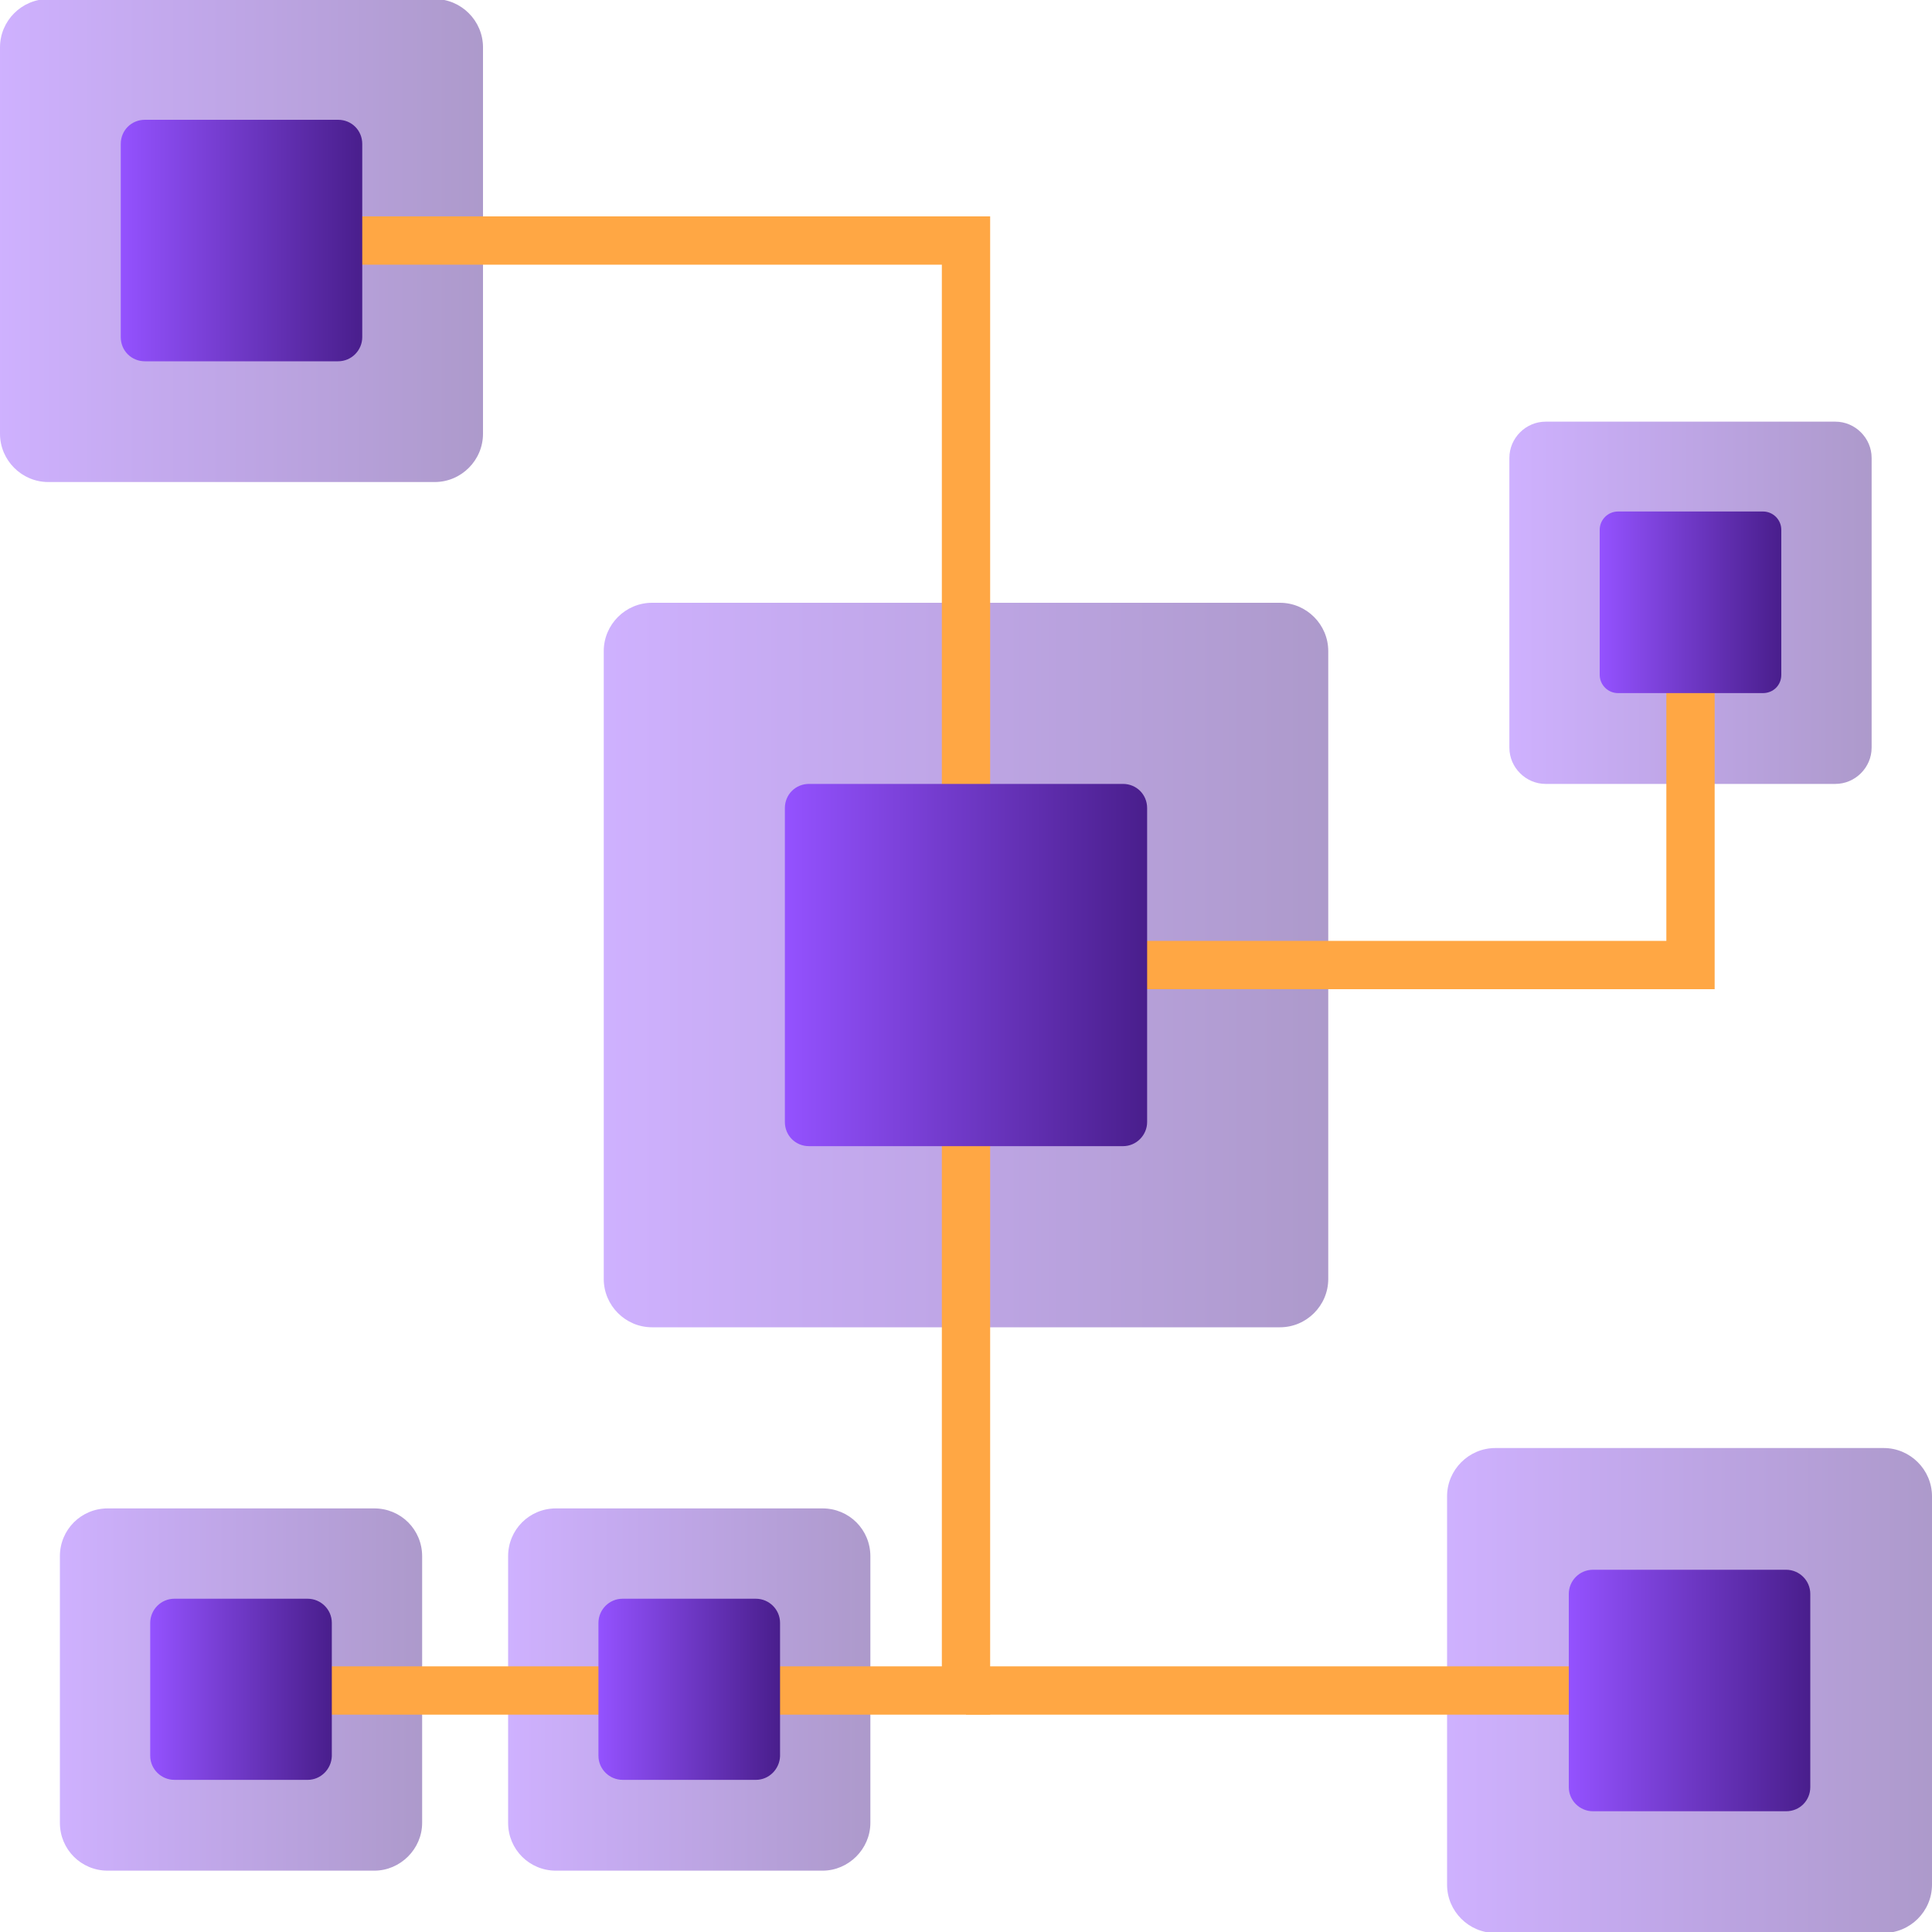 <?xml version="1.0" encoding="utf-8"?>
<!-- Generator: Adobe Illustrator 21.0.0, SVG Export Plug-In . SVG Version: 6.00 Build 0)  -->
<svg version="1.1" id="Layer_1" xmlns="http://www.w3.org/2000/svg" xmlns:xlink="http://www.w3.org/1999/xlink" x="0px" y="0px"
	 viewBox="0 0 400 400" style="enable-background:new 0 0 400 400;" xml:space="preserve">
<style type="text/css">
	.st0{opacity:0.45;fill:url(#SVGID_1_);}
	.st1{opacity:0.45;fill:url(#SVGID_2_);}
	.st2{opacity:0.45;fill:url(#SVGID_3_);}
	.st3{opacity:0.45;fill:url(#SVGID_4_);}
	.st4{opacity:0.45;fill:url(#SVGID_5_);}
	.st5{opacity:0.45;fill:url(#SVGID_6_);}
	.st6{fill:none;stroke:#FFA744;stroke-width:10;stroke-miterlimit:10;}
	.st7{fill:url(#SVGID_7_);}
	.st8{fill:url(#SVGID_8_);}
	.st9{fill:url(#SVGID_9_);}
	.st10{fill:url(#SVGID_10_);}
	.st11{fill:url(#SVGID_11_);}
	.st12{fill:url(#SVGID_12_);}
</style>
<g>
	<linearGradient id="SVGID_1_" gradientUnits="userSpaceOnUse" x1="125" y1="199.779" x2="275" y2="199.779">
		<stop  offset="0" style="stop-color:#9452FF"/>
		<stop  offset="1" style="stop-color:#491E8C"/>
	</linearGradient>
	<path class="st0" d="M265,274.8H135c-5.5,0-10-4.5-10-10v-130c0-5.5,4.5-10,10-10h130c5.5,0,10,4.5,10,10v130
		C275,270.3,270.5,274.8,265,274.8z"/>
	<linearGradient id="SVGID_2_" gradientUnits="userSpaceOnUse" x1="12.381" y1="349.779" x2="87.381" y2="349.779">
		<stop  offset="0" style="stop-color:#9452FF"/>
		<stop  offset="1" style="stop-color:#491E8C"/>
	</linearGradient>
	<path class="st1" d="M77.5,387.3H22.3c-5.5,0-9.9-4.4-9.9-9.9v-55.2c0-5.5,4.4-9.9,9.9-9.9h55.2c5.5,0,9.9,4.4,9.9,9.9v55.2
		C87.4,382.8,82.9,387.3,77.5,387.3z"/>
	<linearGradient id="SVGID_3_" gradientUnits="userSpaceOnUse" x1="299.558" y1="350" x2="400" y2="350">
		<stop  offset="0" style="stop-color:#9452FF"/>
		<stop  offset="1" style="stop-color:#491E8C"/>
	</linearGradient>
	<path class="st2" d="M390,400.2h-80.4c-5.5,0-10-4.5-10-10v-80.4c0-5.5,4.5-10,10-10H390c5.5,0,10,4.5,10,10v80.4
		C400,395.7,395.5,400.2,390,400.2z"/>
	<linearGradient id="SVGID_4_" gradientUnits="userSpaceOnUse" x1="0" y1="49.779" x2="100" y2="49.779">
		<stop  offset="0" style="stop-color:#9452FF"/>
		<stop  offset="1" style="stop-color:#491E8C"/>
	</linearGradient>
	<path class="st3" d="M90,99.8H10c-5.5,0-10-4.5-10-10v-80c0-5.5,4.5-10,10-10h80c5.5,0,10,4.5,10,10v80C100,95.3,95.5,99.8,90,99.8
		z"/>
	<linearGradient id="SVGID_5_" gradientUnits="userSpaceOnUse" x1="312.5" y1="124.779" x2="387.5" y2="124.779">
		<stop  offset="0" style="stop-color:#9452FF"/>
		<stop  offset="1" style="stop-color:#491E8C"/>
	</linearGradient>
	<path class="st4" d="M380,162.3h-60c-4.1,0-7.5-3.4-7.5-7.5v-60c0-4.1,3.4-7.5,7.5-7.5h60c4.1,0,7.5,3.4,7.5,7.5v60
		C387.5,158.9,384.1,162.3,380,162.3z"/>
	<linearGradient id="SVGID_6_" gradientUnits="userSpaceOnUse" x1="105.181" y1="349.779" x2="180.181" y2="349.779">
		<stop  offset="0" style="stop-color:#9452FF"/>
		<stop  offset="1" style="stop-color:#491E8C"/>
	</linearGradient>
	<path class="st5" d="M170.3,387.3h-55.2c-5.5,0-9.9-4.4-9.9-9.9v-55.2c0-5.5,4.4-9.9,9.9-9.9h55.2c5.5,0,9.9,4.4,9.9,9.9v55.2
		C180.2,382.8,175.7,387.3,170.3,387.3z"/>
	<line class="st6" x1="349.8" y1="350" x2="200" y2="350"/>
	<polyline class="st6" points="200,199.8 200,350 49.9,350 	"/>
	<polyline class="st6" points="200,199.8 350,199.8 350,124.8 	"/>
	<polyline class="st6" points="200,199.8 200,49.8 50,49.8 	"/>
	<linearGradient id="SVGID_7_" gradientUnits="userSpaceOnUse" x1="25" y1="49.779" x2="75" y2="49.779">
		<stop  offset="0" style="stop-color:#9452FF"/>
		<stop  offset="1" style="stop-color:#491E8C"/>
	</linearGradient>
	<path class="st7" d="M70,74.8H30c-2.8,0-5-2.2-5-5v-40c0-2.8,2.2-5,5-5h40c2.8,0,5,2.2,5,5v40C75,72.5,72.8,74.8,70,74.8z"/>
	<linearGradient id="SVGID_8_" gradientUnits="userSpaceOnUse" x1="162.5" y1="199.779" x2="237.5" y2="199.779">
		<stop  offset="0" style="stop-color:#9452FF"/>
		<stop  offset="1" style="stop-color:#491E8C"/>
	</linearGradient>
	<path class="st8" d="M232.5,237.3h-65c-2.8,0-5-2.2-5-5v-65c0-2.8,2.2-5,5-5h65c2.8,0,5,2.2,5,5v65
		C237.5,235,235.3,237.3,232.5,237.3z"/>
	<linearGradient id="SVGID_9_" gradientUnits="userSpaceOnUse" x1="331.25" y1="124.779" x2="368.75" y2="124.779">
		<stop  offset="0" style="stop-color:#9452FF"/>
		<stop  offset="1" style="stop-color:#491E8C"/>
	</linearGradient>
	<path class="st9" d="M365,143.5h-30c-2.1,0-3.8-1.7-3.8-3.8v-30c0-2.1,1.7-3.8,3.8-3.8h30c2.1,0,3.8,1.7,3.8,3.8v30
		C368.8,141.9,367.1,143.5,365,143.5z"/>
	<linearGradient id="SVGID_10_" gradientUnits="userSpaceOnUse" x1="324.779" y1="350" x2="374.779" y2="350">
		<stop  offset="0" style="stop-color:#9452FF"/>
		<stop  offset="1" style="stop-color:#491E8C"/>
	</linearGradient>
	<path class="st10" d="M369.8,375h-40c-2.7,0-5-2.2-5-5v-40c0-2.7,2.2-5,5-5h40c2.7,0,5,2.2,5,5v40C374.8,372.8,372.6,375,369.8,375
		z"/>
	<linearGradient id="SVGID_11_" gradientUnits="userSpaceOnUse" x1="123.931" y1="349.779" x2="161.431" y2="349.779">
		<stop  offset="0" style="stop-color:#9452FF"/>
		<stop  offset="1" style="stop-color:#491E8C"/>
	</linearGradient>
	<path class="st11" d="M156.5,368.5h-27.6c-2.7,0-5-2.2-5-5V336c0-2.7,2.2-5,5-5h27.6c2.7,0,5,2.2,5,5v27.6
		C161.4,366.3,159.2,368.5,156.5,368.5z"/>
	<linearGradient id="SVGID_12_" gradientUnits="userSpaceOnUse" x1="31.131" y1="349.779" x2="68.631" y2="349.779">
		<stop  offset="0" style="stop-color:#9452FF"/>
		<stop  offset="1" style="stop-color:#491E8C"/>
	</linearGradient>
	<path class="st12" d="M63.7,368.5H36.1c-2.7,0-5-2.2-5-5V336c0-2.7,2.2-5,5-5h27.6c2.7,0,5,2.2,5,5v27.6
		C68.6,366.3,66.4,368.5,63.7,368.5z"/>
</g>
</svg>
